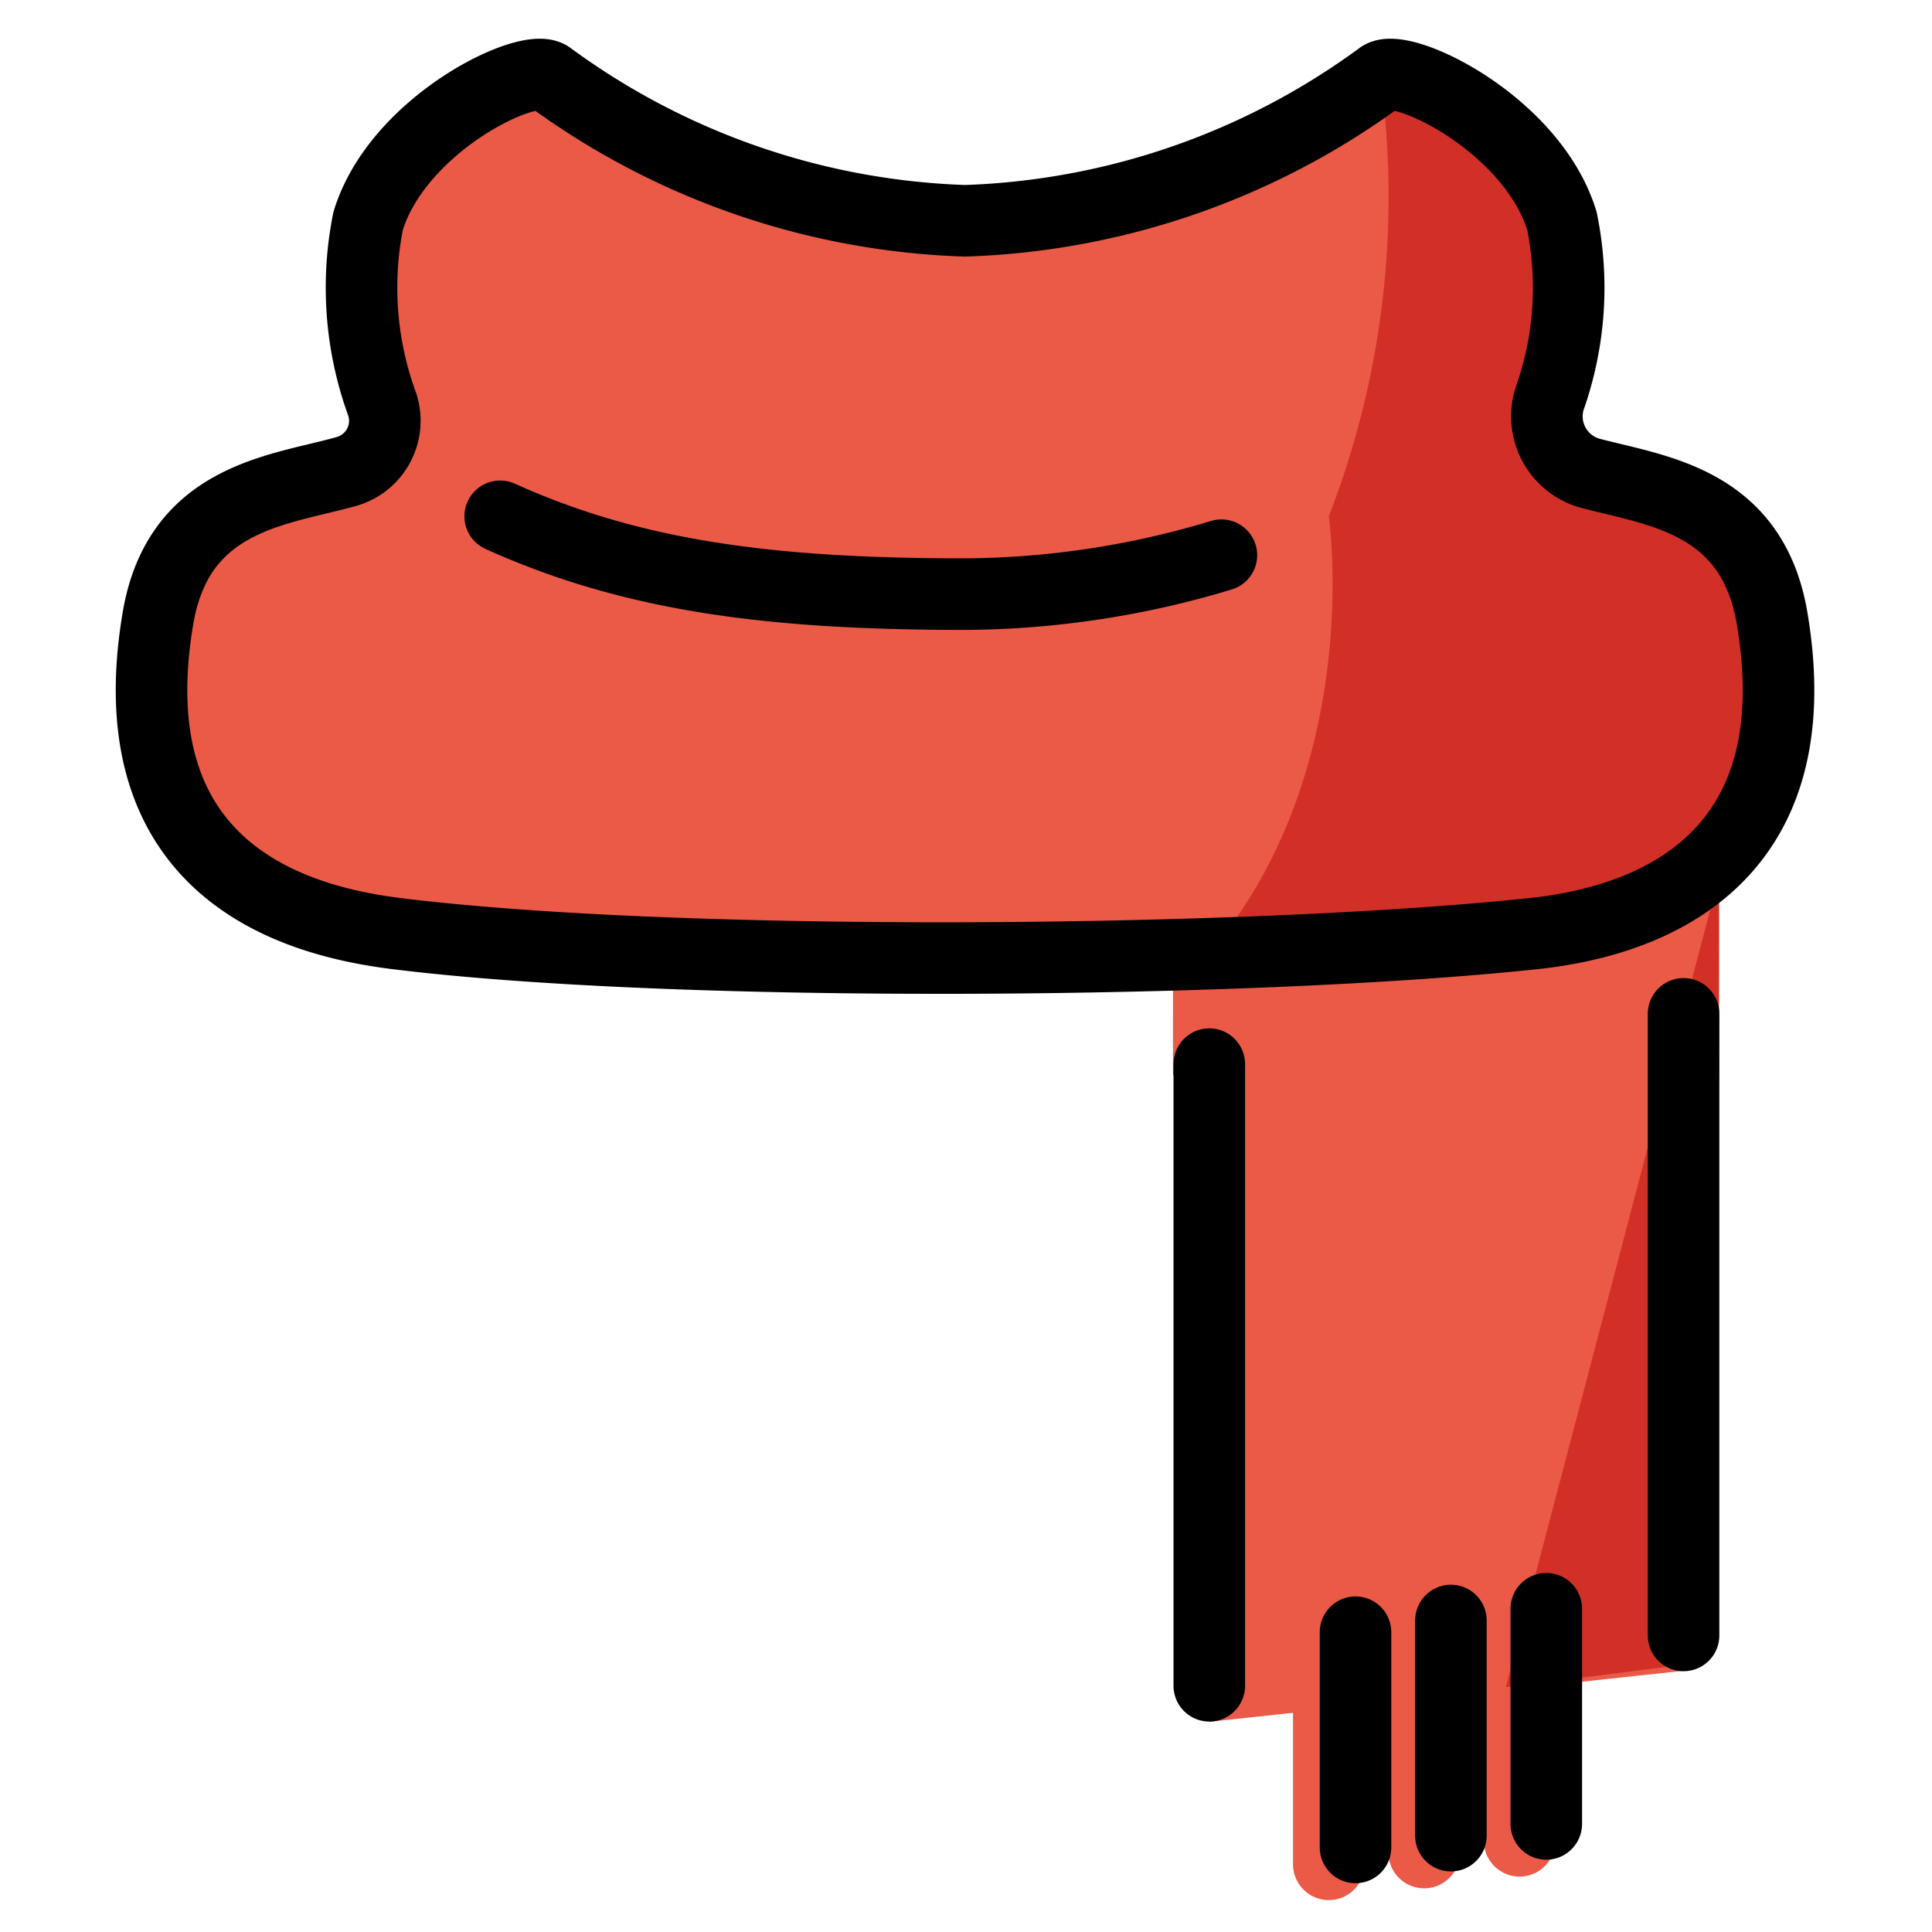 <svg viewBox="9 9 54 54" xmlns="http://www.w3.org/2000/svg">
  <defs>
    <linearGradient id="yellow-gradient" x1="0%" x2="0%" y1="0%" y2="100%">
      <stop offset="0%" style="stop-color:#FDE02F;stop-opacity:1;"/>
      <stop offset="100%" style="stop-color:#F7B209;stop-opacity:1;"/>
    </linearGradient>
  </defs>
  <g id="color">
    <path id="Scarf_Color_1" d="M58.532,26.287c-.764-4.537-5.518-3.341-6.665-4.874,0,0,1.573-3.701.79-6.241-.84-2.724-4.503-4.472-5.075-4.018a20.754,20.754,0,0,1-11.608,4.017,20.754,20.754,0,0,1-11.608-4.017c-.572-.454-4.235,1.294-5.075,4.018A8.208,8.208,0,0,0,19.397,19.27a2.65,2.65,0,0,1-1.916,3.208c-1.696.422-3.607,1.074-4.067,3.808-1.198,7.114,3.925,8.466,6.665,8.807,7.886.98,23.885.841,31.788,0C54.613,34.802,59.73,33.401,58.532,26.287Z" fill="#ea5a47"/>
    <path id="Scarf_Color_2" d="M41.786,35.782s7.049-.412,7.431-.454a33.653,33.653,0,0,0,7.826-1.812c.019-.006,0,5.638,0,5.638-.161,6.567-.853,16.53-.853,16.53L42.8,57.125s-.156-10.784-.231-17.146c-.002-.13-.782-.834-.784-.96Z" fill="#ea5a47"/>
    <line id="Scarf_Color_3" fill="none" stroke="#ea5a47" stroke-linecap="round" stroke-linejoin="round" stroke-width="2" x1="46.14" x2="46.14" y1="61.108" y2="55.093"/>
    <line id="Scarf_Color_4" fill="none" stroke="#ea5a47" stroke-linecap="round" stroke-linejoin="round" stroke-width="2" x1="48.806" x2="48.806" y1="60.779" y2="54.765"/>
    <line id="Scarf_Color_5" fill="none" stroke="#ea5a47" stroke-linecap="round" stroke-linejoin="round" stroke-width="2" x1="51.472" x2="51.472" y1="60.451" y2="54.437"/>
    <path id="Scarf_Color_6" d="M58.532,26.287c-1.11-4.465-5.518-3.341-6.665-4.874,0,0,1.573-3.701.79-6.241-.84-2.724-4.503-4.472-5.075-4.018A24.642,24.642,0,0,1,46.14,23.432s1.051,7.163-3.45,12.345C42.69,35.778,61.018,36.289,58.532,26.287Z" fill="#d22f27"/>
    <polygon id="Scarf_Color_7" fill="#d22f27" points="57.042 33.517 51.088 56.159 55.616 55.585 57.042 37.575 57.042 33.517 57.042 33.517"/>
  </g>
  <g id="line">
    <path id="Scarf_Line_1" d="M58.532,26.287c-.554-3.29-3.206-3.565-5.06-4.053a1.65,1.65,0,0,1-1.165-2.075,9.307,9.307,0,0,0,.349-4.987c-.84-2.724-4.503-4.472-5.075-4.018a20.754,20.754,0,0,1-11.608,4.017,20.754,20.754,0,0,1-11.608-4.017c-.572-.454-4.235,1.294-5.075,4.018a9.497,9.497,0,0,0,.394,5.134,1.472,1.472,0,0,1-.978,1.865c-1.856.533-4.715.686-5.292,4.116-1.198,7.114,3.925,8.466,6.665,8.807,7.886.98,23.885.841,31.788,0C54.613,34.802,59.73,33.401,58.532,26.287Z" fill="none" stroke="#000" stroke-miterlimit="10" stroke-width="2"/>
    <line id="Scarf_Line_2" fill="none" stroke="#000" stroke-linecap="round" stroke-linejoin="round" stroke-width="2" x1="56.056" x2="56.056" y1="54.711" y2="37.337"/>
    <line id="Scarf_Line_3" fill="none" stroke="#000" stroke-linecap="round" stroke-linejoin="round" stroke-width="2" x1="42.8" x2="42.8" y1="56.118" y2="38.743"/>
    <line id="Scarf_Line_4" fill="none" stroke="#000" stroke-linecap="round" stroke-linejoin="round" stroke-width="2" x1="52.219" x2="52.219" y1="59.979" y2="53.965"/>
    <line id="Scarf_Line_5" fill="none" stroke="#000" stroke-linecap="round" stroke-linejoin="round" stroke-width="2" x1="49.553" x2="49.553" y1="60.307" y2="54.293"/>
    <line id="Scarf_Line_6" fill="none" stroke="#000" stroke-linecap="round" stroke-linejoin="round" stroke-width="2" x1="46.887" x2="46.887" y1="60.636" y2="54.621"/>
    <path id="Scarf_Line_7" d="M22.98,23.431c3.707,1.674,7.569,2.175,12.993,2.175a25.135,25.135,0,0,0,7.165-1.088" fill="none" stroke="#000" stroke-linecap="round" stroke-miterlimit="10" stroke-width="2"/>
  </g>
</svg>